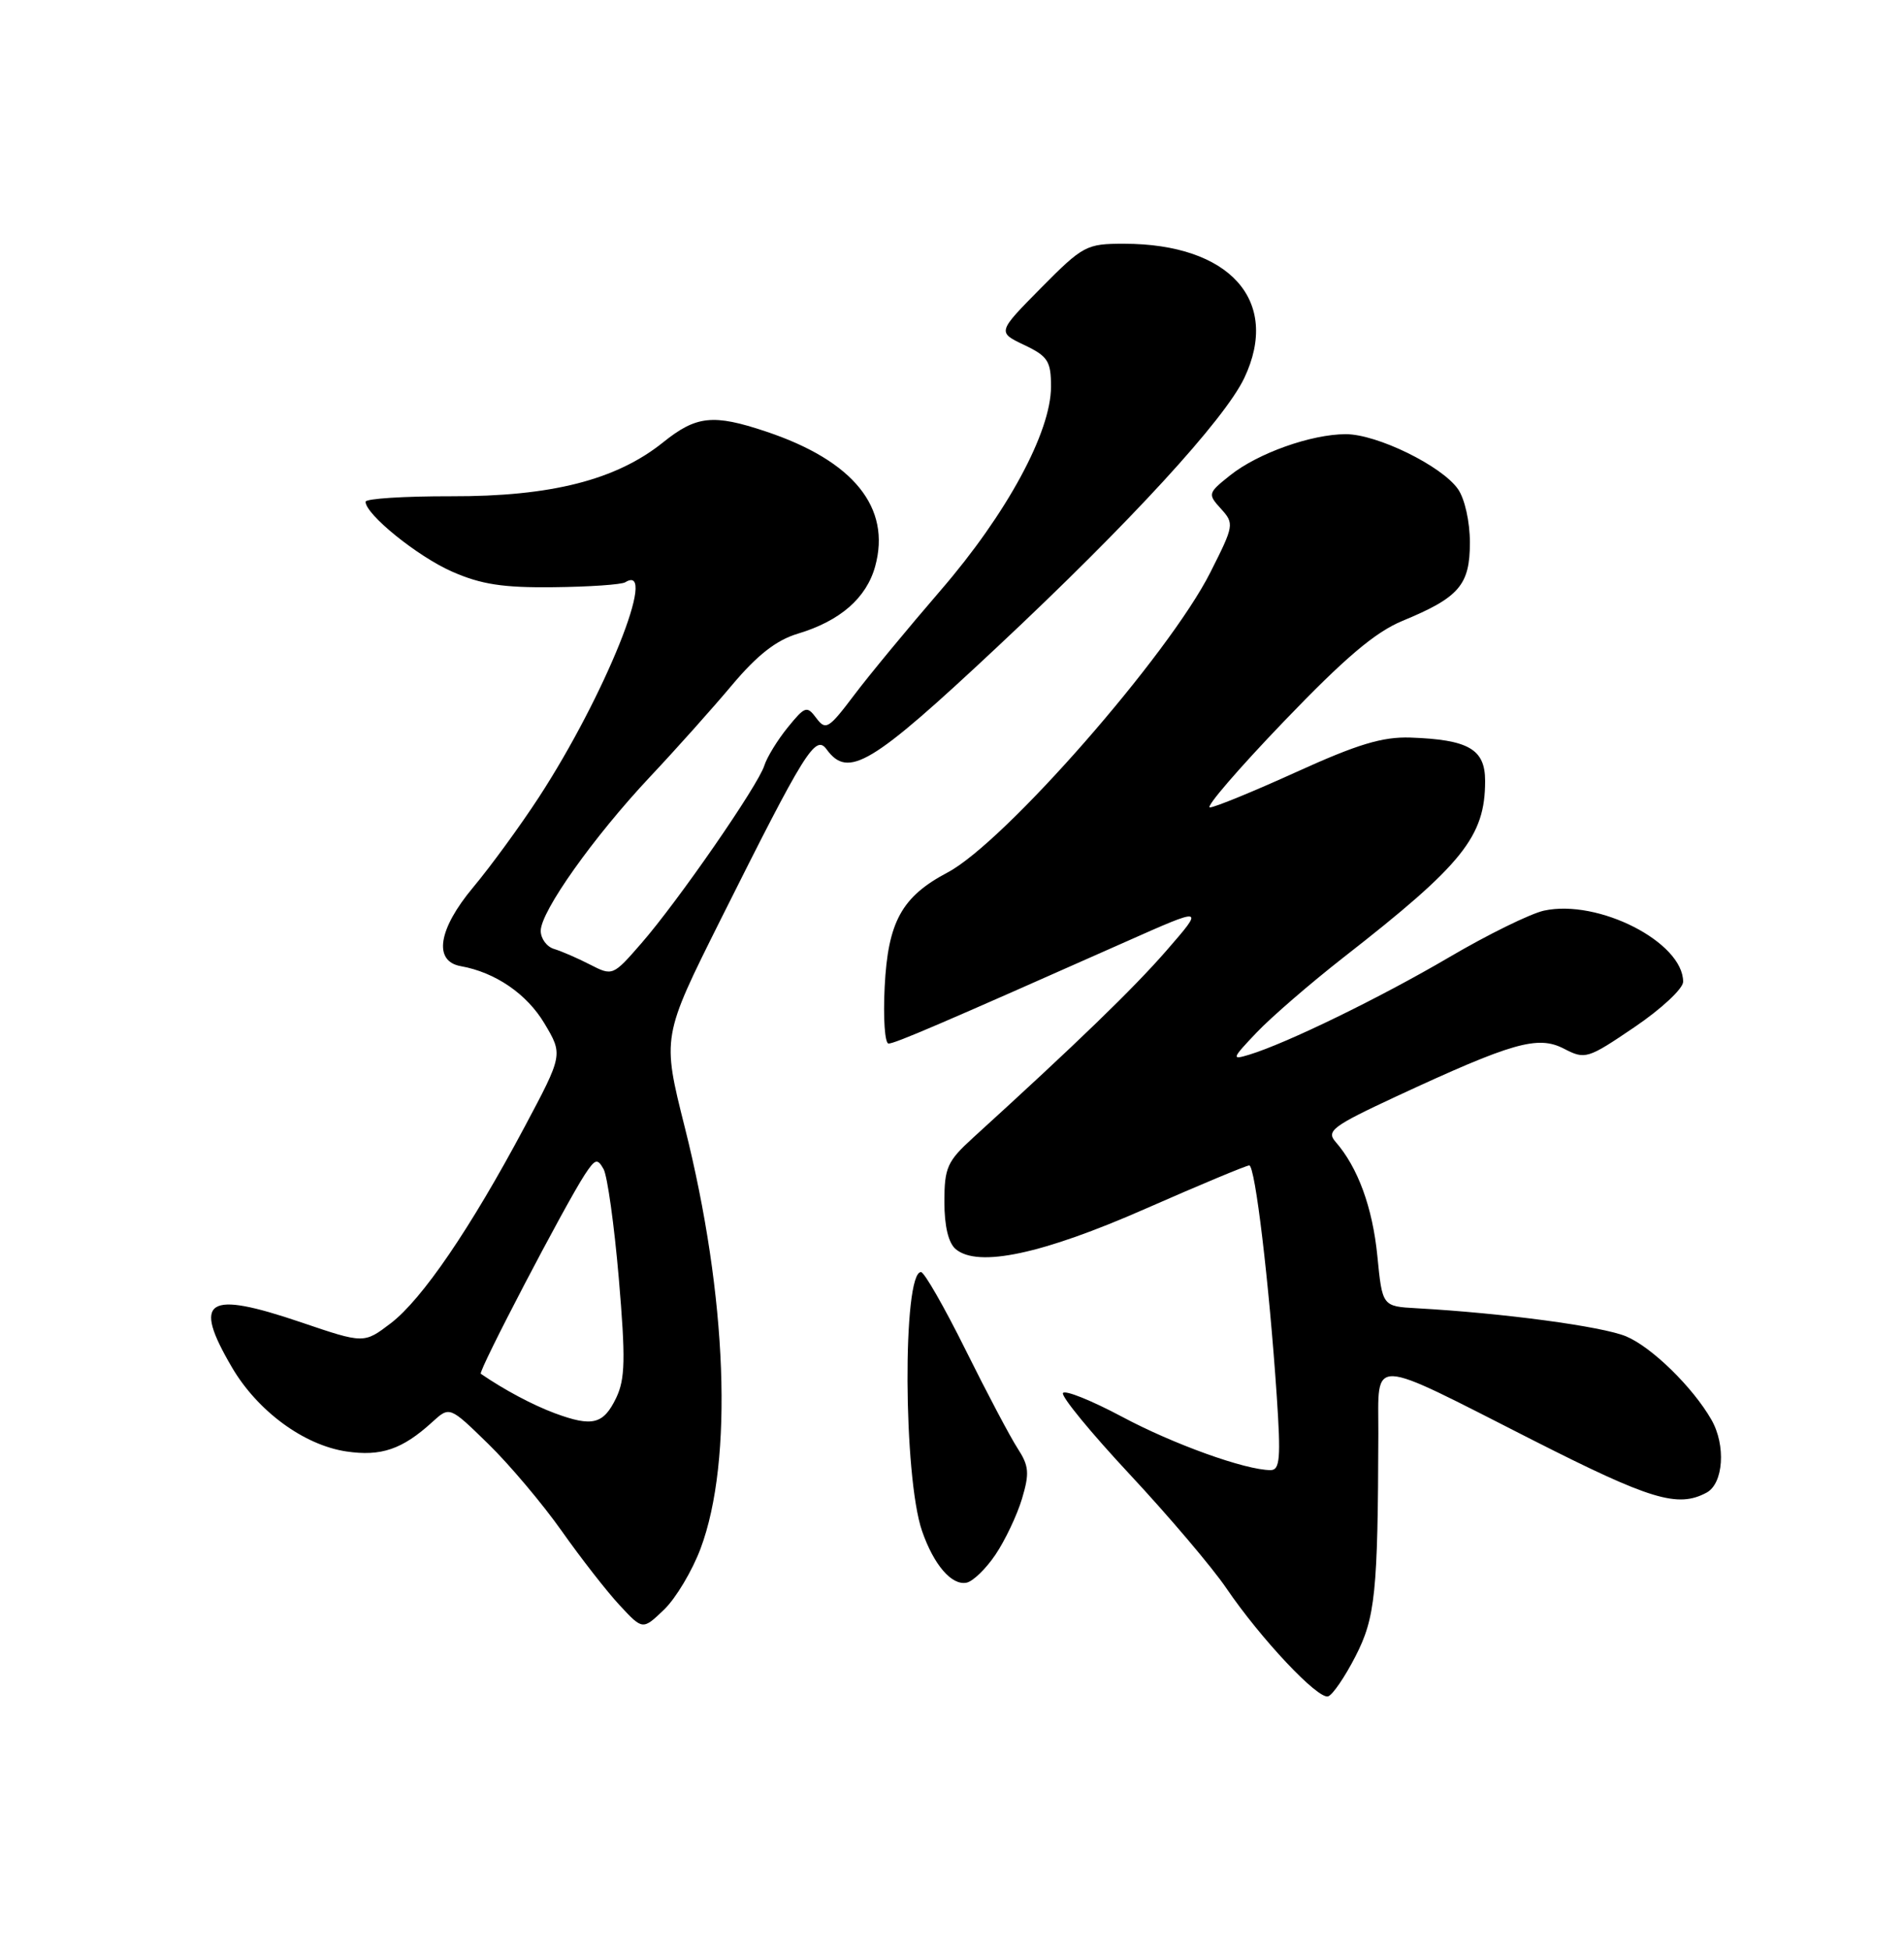<?xml version="1.0" encoding="UTF-8" standalone="no"?>
<!DOCTYPE svg PUBLIC "-//W3C//DTD SVG 1.1//EN" "http://www.w3.org/Graphics/SVG/1.1/DTD/svg11.dtd" >
<svg xmlns="http://www.w3.org/2000/svg" xmlns:xlink="http://www.w3.org/1999/xlink" version="1.1" viewBox="0 0 250 256">
 <g >
 <path fill="currentColor"
d=" M 177.97 217.46 C 180.58 212.39 180.92 209.10 180.98 188.18 C 181.00 178.06 179.49 178.00 201.20 189.03 C 216.71 196.90 220.28 197.99 224.07 195.96 C 226.30 194.77 226.64 189.74 224.71 186.38 C 222.27 182.12 216.87 176.84 213.51 175.44 C 210.37 174.13 197.43 172.39 186.00 171.75 C 181.50 171.50 181.50 171.50 180.85 164.89 C 180.22 158.51 178.29 153.25 175.36 149.90 C 174.12 148.48 174.97 147.84 183.23 143.99 C 198.60 136.85 201.91 135.90 205.34 137.67 C 208.14 139.12 208.44 139.03 214.62 134.84 C 218.13 132.46 221.00 129.79 221.00 128.89 C 221.00 123.70 209.87 118.00 202.73 119.55 C 200.96 119.94 195.34 122.69 190.26 125.68 C 181.19 131.00 168.94 136.97 164.00 138.47 C 161.66 139.18 161.73 138.99 165.00 135.55 C 166.93 133.52 172.07 129.08 176.42 125.68 C 192.09 113.46 195.00 109.83 195.00 102.52 C 195.00 98.35 192.83 97.10 185.18 96.83 C 181.53 96.71 178.25 97.70 170.24 101.34 C 164.60 103.90 159.48 106.00 158.86 106.00 C 158.24 106.00 162.60 100.94 168.54 94.75 C 176.60 86.35 180.56 82.99 184.17 81.50 C 191.60 78.43 193.00 76.80 193.00 71.23 C 193.00 68.50 192.33 65.48 191.43 64.20 C 189.29 61.15 180.81 57.00 176.71 57.00 C 172.18 57.00 165.15 59.50 161.51 62.41 C 158.59 64.74 158.56 64.86 160.32 66.80 C 162.08 68.74 162.03 68.99 158.92 75.15 C 153.46 85.97 131.90 110.59 124.42 114.54 C 118.40 117.72 116.59 121.01 116.16 129.55 C 115.95 133.65 116.18 137.00 116.67 137.00 C 117.51 137.00 123.44 134.46 147.83 123.63 C 158.16 119.04 158.16 119.04 153.18 124.77 C 148.83 129.77 141.39 136.97 127.75 149.38 C 124.38 152.45 124.00 153.29 124.00 157.77 C 124.00 160.98 124.53 163.20 125.50 164.00 C 128.44 166.44 136.87 164.64 150.42 158.68 C 157.52 155.56 163.65 153.00 164.03 153.00 C 164.80 153.00 166.63 168.29 167.64 183.25 C 168.19 191.45 168.06 193.00 166.83 193.00 C 163.53 193.00 154.06 189.60 147.28 185.97 C 143.30 183.85 139.84 182.46 139.57 182.88 C 139.31 183.31 143.26 188.12 148.36 193.58 C 153.45 199.04 159.15 205.75 161.02 208.50 C 165.55 215.16 173.07 223.14 174.39 222.70 C 174.98 222.51 176.59 220.15 177.97 217.46 Z  M 91.99 203.29 C 96.31 191.74 95.50 170.19 89.91 147.98 C 86.93 136.12 86.93 136.12 94.58 120.81 C 105.70 98.57 107.07 96.37 108.53 98.37 C 111.37 102.26 114.36 100.47 131.00 84.88 C 148.40 68.58 160.78 55.09 163.38 49.62 C 168.18 39.49 161.47 32.00 147.57 32.00 C 142.64 32.00 142.21 32.23 136.69 37.80 C 130.95 43.61 130.95 43.61 134.48 45.29 C 137.59 46.77 138.00 47.41 138.00 50.76 C 138.00 56.73 132.19 67.45 123.51 77.50 C 119.24 82.45 114.11 88.65 112.13 91.28 C 108.81 95.68 108.42 95.92 107.19 94.28 C 105.95 92.62 105.71 92.70 103.43 95.50 C 102.09 97.15 100.71 99.40 100.36 100.50 C 99.54 103.12 89.03 118.31 84.22 123.83 C 80.48 128.13 80.43 128.15 77.47 126.63 C 75.84 125.79 73.71 124.87 72.75 124.58 C 71.79 124.30 71.00 123.22 71.00 122.20 C 71.00 119.65 77.95 109.86 85.36 101.97 C 88.74 98.38 93.59 92.95 96.14 89.91 C 99.45 85.98 101.93 84.04 104.76 83.19 C 110.30 81.53 113.76 78.52 114.91 74.36 C 117.04 66.64 112.06 60.48 100.57 56.65 C 93.65 54.33 91.42 54.57 87.07 58.07 C 80.92 63.01 72.36 65.19 59.25 65.15 C 53.06 65.14 48.00 65.46 48.00 65.87 C 48.00 67.53 54.81 73.04 59.35 75.04 C 63.16 76.72 66.05 77.17 72.70 77.09 C 77.37 77.04 81.60 76.75 82.10 76.44 C 86.52 73.71 79.43 91.35 70.76 104.66 C 68.31 108.42 64.42 113.75 62.12 116.50 C 57.53 121.99 56.87 126.19 60.50 126.84 C 65.04 127.65 69.17 130.48 71.48 134.35 C 73.93 138.46 73.93 138.46 68.86 147.98 C 61.78 161.26 55.44 170.56 51.31 173.72 C 47.79 176.40 47.79 176.40 39.54 173.60 C 27.10 169.38 25.23 170.59 30.45 179.50 C 33.82 185.25 39.88 189.71 45.47 190.55 C 50.04 191.23 52.82 190.28 56.77 186.68 C 59.04 184.61 59.04 184.61 64.11 189.56 C 66.90 192.28 71.24 197.43 73.76 201.00 C 76.28 204.57 79.70 208.96 81.37 210.75 C 84.39 214.00 84.39 214.00 87.19 211.32 C 88.73 209.84 90.89 206.23 91.99 203.29 Z  M 130.72 204.08 C 131.98 202.21 133.54 198.92 134.19 196.76 C 135.19 193.41 135.11 192.45 133.63 190.17 C 132.67 188.70 129.60 182.89 126.80 177.25 C 124.00 171.61 121.36 167.00 120.93 167.00 C 118.49 167.00 118.60 193.90 121.07 201.00 C 122.61 205.44 124.95 208.16 126.90 207.78 C 127.74 207.62 129.46 205.96 130.72 204.08 Z  M 72.84 185.53 C 69.90 184.43 66.20 182.46 63.13 180.35 C 62.74 180.09 74.18 158.19 76.78 154.21 C 78.15 152.13 78.44 152.04 79.25 153.48 C 79.75 154.38 80.65 160.83 81.25 167.82 C 82.15 178.40 82.09 181.03 80.91 183.51 C 79.23 187.00 77.79 187.36 72.84 185.53 Z "/>
</g>
</svg>